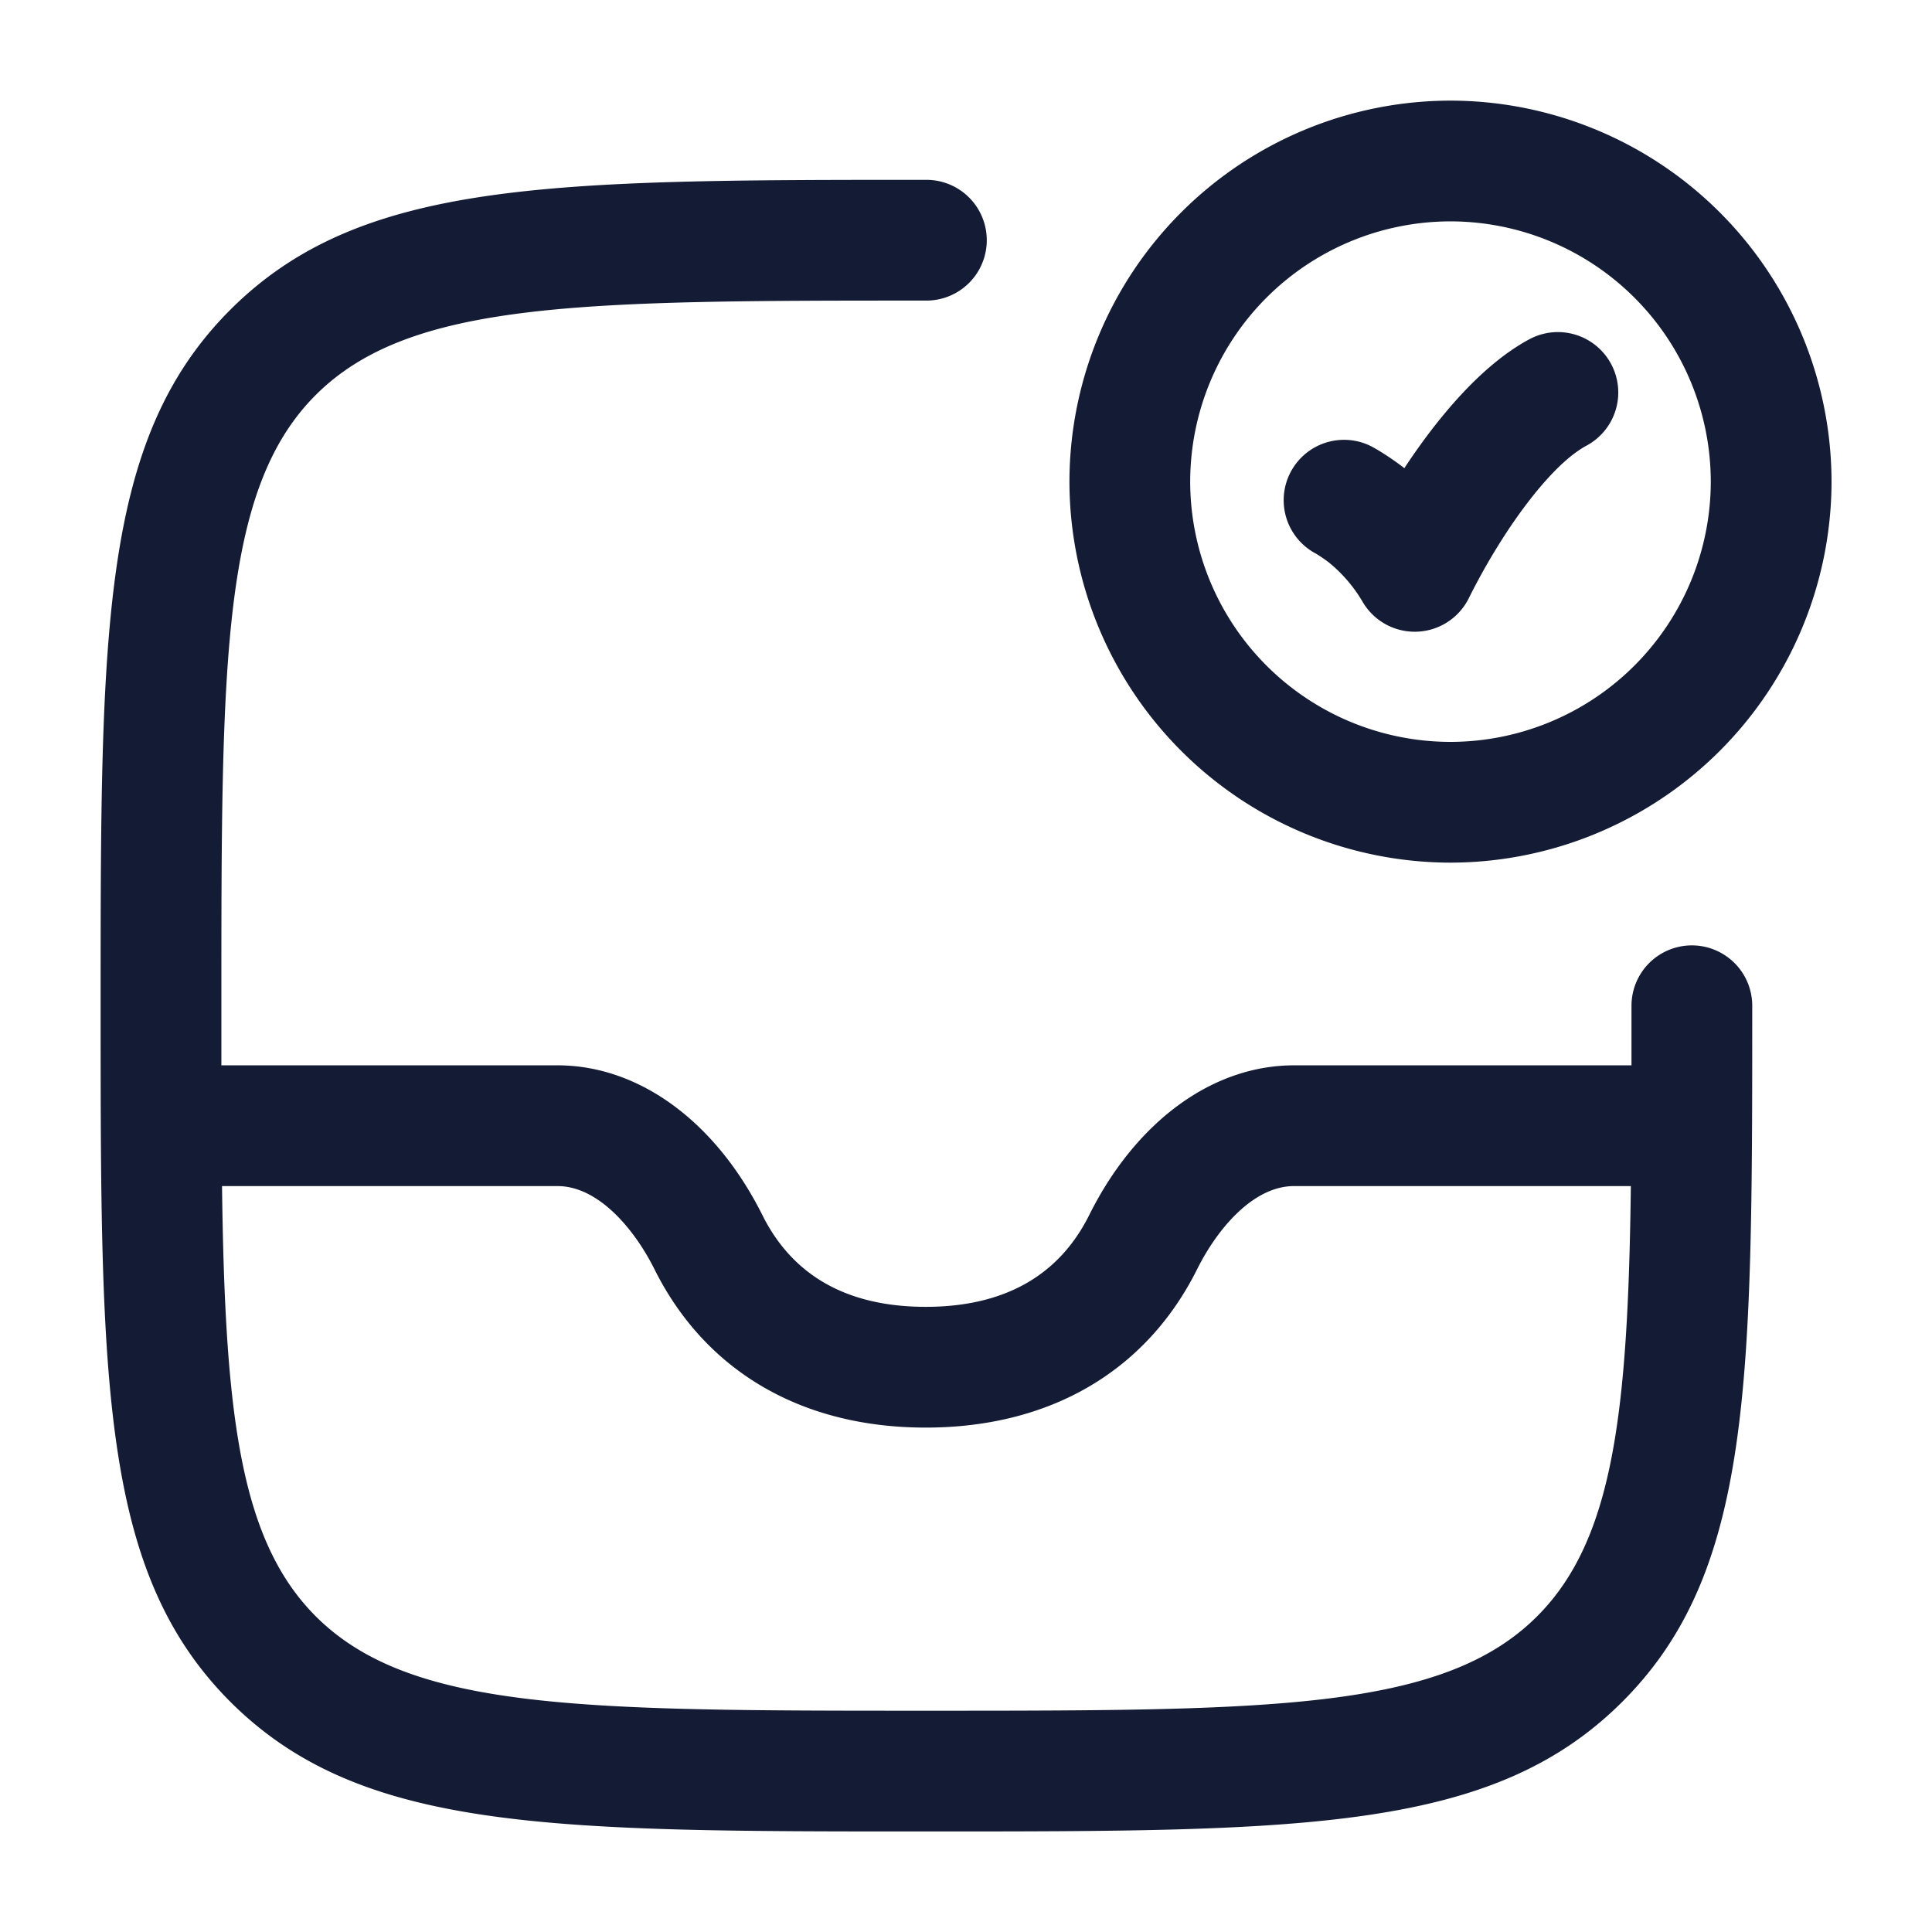 <svg xmlns="http://www.w3.org/2000/svg" width="24" height="24" fill="none"><path fill="#141B34" fill-rule="evenodd" d="M13.285 5.983a4.74 4.74 0 0 0 4.733 4.733 4.74 4.74 0 0 0 4.734-4.733 4.74 4.74 0 0 0-4.734-4.733 4.74 4.74 0 0 0-4.733 4.733m1.5 0a3.236 3.236 0 0 1 3.233-3.233 3.237 3.237 0 0 1 3.234 3.233 3.237 3.237 0 0 1-3.234 3.233 3.236 3.236 0 0 1-3.233-3.233m-3.277 16.768c-4.683 0-7.033 0-8.646-1.61-1.612-1.614-1.612-3.965-1.612-8.648s0-7.035 1.612-8.646c1.612-1.61 3.963-1.613 8.646-1.613a.75.75 0 0 1 0 1.5c-4.269 0-6.412 0-7.586 1.173C2.75 6.078 2.75 8.217 2.75 12.472v.762h4.176c1.011 0 1.963.696 2.546 1.863.377.755 1.059 1.137 2.028 1.137s1.652-.383 2.029-1.137c.581-1.166 1.533-1.863 2.545-1.863h4.193v-.74a.75.75 0 0 1 1.5 0c0 4.682 0 7.033-1.613 8.645s-3.963 1.612-8.646 1.612m-4.582-8.017H2.758c.036 2.82.218 4.398 1.165 5.345 1.173 1.172 3.316 1.172 7.585 1.172s6.413 0 7.586-1.172c.947-.946 1.13-2.525 1.165-5.345h-4.185c-.507 0-.954.533-1.203 1.033-.634 1.27-1.832 1.967-3.371 1.967-1.541 0-2.737-.699-3.37-1.967-.249-.499-.697-1.033-1.204-1.033M20.013 4.52a.75.75 0 0 1-.305 1.016c-.303.163-.661.577-.98 1.058a8 8 0 0 0-.477.827.75.75 0 0 1-1.323.057 1.8 1.8 0 0 0-.413-.485c-.059-.048-.163-.113-.163-.113a.75.75 0 0 1 .657-1.348c.121.058.326.196.436.284.33-.5.894-1.247 1.552-1.601a.75.75 0 0 1 1.016.305" clip-rule="evenodd"/></svg>